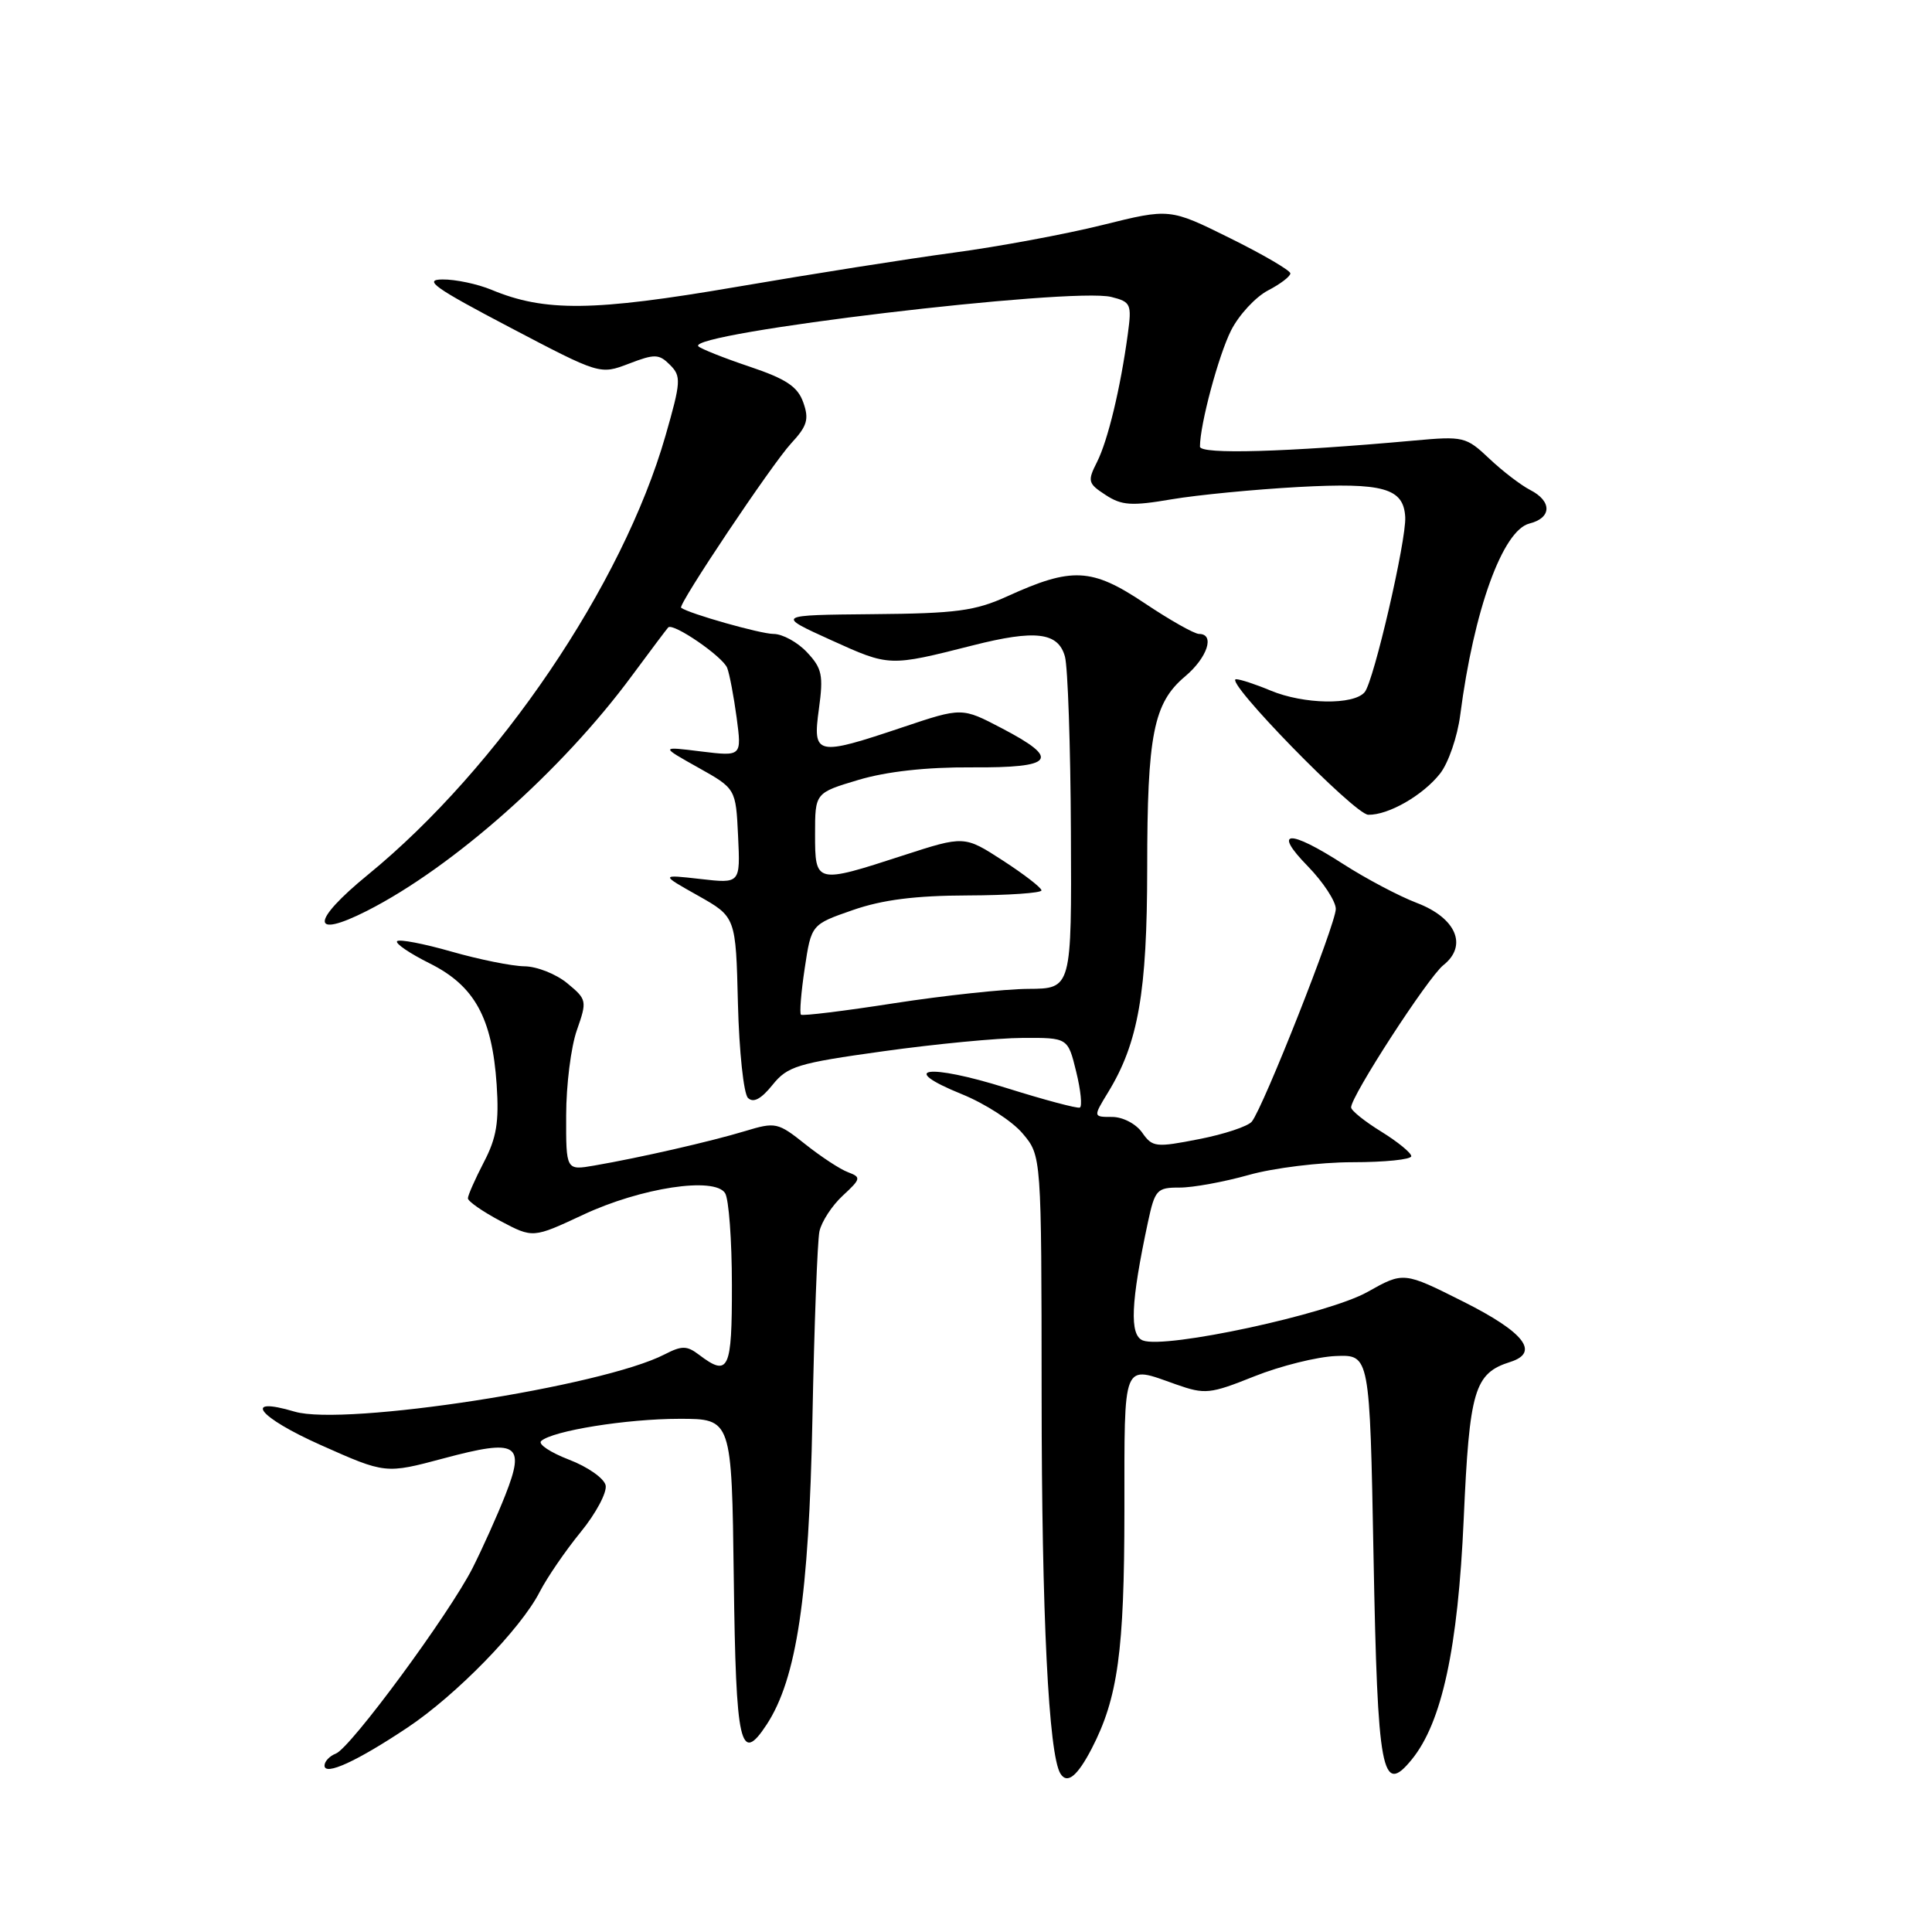 <?xml version="1.0" encoding="UTF-8" standalone="no"?>
<!DOCTYPE svg PUBLIC "-//W3C//DTD SVG 1.1//EN" "http://www.w3.org/Graphics/SVG/1.1/DTD/svg11.dtd" >
<svg xmlns="http://www.w3.org/2000/svg" xmlns:xlink="http://www.w3.org/1999/xlink" version="1.1" viewBox="0 0 256 256">
 <g >
 <path fill="currentColor"
d=" M 144.66 231.69 C 148.12 225.00 148.98 218.79 148.99 200.25 C 149.00 180.03 148.64 180.90 155.83 183.44 C 159.67 184.79 160.31 184.73 166.21 182.37 C 169.67 180.99 174.53 179.78 177.00 179.68 C 181.50 179.50 181.50 179.50 182.00 206.20 C 182.54 235.03 183.10 238.00 187.06 233.15 C 191.06 228.25 193.19 218.42 193.95 201.26 C 194.71 184.16 195.35 181.97 200.13 180.46 C 204.06 179.21 201.97 176.53 193.95 172.50 C 185.99 168.50 185.99 168.50 181.20 171.19 C 176.00 174.12 154.44 178.77 151.44 177.62 C 149.64 176.93 149.83 172.60 152.11 161.93 C 153.03 157.65 153.30 157.35 156.29 157.36 C 158.06 157.37 162.18 156.61 165.46 155.69 C 168.74 154.76 174.93 154.00 179.21 154.00 C 183.49 154.00 187.00 153.64 187.00 153.20 C 187.00 152.76 185.21 151.30 183.03 149.95 C 180.84 148.60 179.04 147.16 179.03 146.74 C 178.98 145.30 189.22 129.50 191.25 127.89 C 194.52 125.30 192.95 121.63 187.73 119.64 C 185.37 118.74 180.99 116.42 178.00 114.50 C 170.75 109.83 168.58 109.97 173.30 114.79 C 175.33 116.88 177.00 119.42 177.00 120.44 C 177.00 122.43 167.40 146.73 165.87 148.62 C 165.37 149.24 162.23 150.29 158.88 150.94 C 153.14 152.07 152.70 152.02 151.34 150.07 C 150.52 148.91 148.78 148.00 147.36 148.00 C 144.84 148.00 144.84 148.00 146.82 144.75 C 150.83 138.20 152.00 131.49 152.01 115.07 C 152.01 97.35 152.84 93.15 157.03 89.63 C 159.99 87.14 161.02 84.00 158.88 84.00 C 158.26 84.00 155.00 82.16 151.63 79.90 C 144.65 75.24 142.04 75.11 133.48 79.01 C 129.21 80.95 126.73 81.29 115.67 81.38 C 102.81 81.50 102.81 81.50 110.15 84.83 C 117.87 88.33 117.80 88.33 128.89 85.52 C 137.20 83.41 140.22 83.77 141.11 87.00 C 141.49 88.38 141.85 98.84 141.90 110.25 C 142.00 131.00 142.00 131.00 136.25 131.03 C 133.09 131.05 125.10 131.91 118.50 132.93 C 111.90 133.96 106.33 134.64 106.13 134.45 C 105.93 134.25 106.15 131.48 106.63 128.30 C 107.50 122.50 107.50 122.50 113.00 120.59 C 116.93 119.22 121.29 118.67 128.25 118.65 C 133.61 118.63 138.00 118.33 138.00 117.98 C 138.00 117.63 135.70 115.85 132.89 114.03 C 127.78 110.72 127.78 110.72 119.64 113.36 C 108.08 117.12 108.00 117.10 108.00 110.53 C 108.00 105.06 108.00 105.06 113.75 103.34 C 117.47 102.23 122.76 101.64 128.75 101.68 C 139.72 101.75 140.60 100.60 132.73 96.49 C 127.46 93.73 127.46 93.73 119.62 96.36 C 108.13 100.22 107.66 100.12 108.51 93.93 C 109.12 89.48 108.93 88.55 106.93 86.43 C 105.68 85.09 103.68 84.00 102.50 84.00 C 100.79 84.00 91.29 81.31 90.25 80.53 C 89.79 80.17 102.29 61.49 104.83 58.75 C 106.96 56.45 107.23 55.55 106.44 53.33 C 105.70 51.23 104.19 50.22 99.32 48.58 C 95.92 47.44 92.87 46.22 92.54 45.89 C 90.83 44.14 142.03 38.03 147.26 39.35 C 149.85 40.00 149.98 40.29 149.44 44.27 C 148.47 51.43 146.80 58.37 145.36 61.22 C 144.08 63.75 144.15 64.06 146.49 65.58 C 148.62 66.98 149.92 67.07 155.25 66.16 C 158.69 65.58 166.24 64.85 172.03 64.53 C 183.31 63.92 185.99 64.68 186.20 68.52 C 186.36 71.57 182.04 90.25 180.83 91.71 C 179.38 93.45 172.76 93.34 168.35 91.50 C 166.37 90.67 164.32 90.00 163.79 90.00 C 162.01 90.00 179.48 107.92 181.30 107.96 C 183.96 108.02 188.55 105.39 190.82 102.50 C 191.92 101.10 193.12 97.61 193.49 94.73 C 195.29 80.83 199.11 70.26 202.66 69.37 C 205.63 68.63 205.67 66.41 202.75 64.92 C 201.51 64.28 199.07 62.41 197.33 60.76 C 194.26 57.86 193.92 57.78 187.33 58.38 C 170.44 59.91 159.00 60.24 159.00 59.18 C 159.00 56.25 161.46 47.08 163.13 43.77 C 164.17 41.72 166.37 39.35 168.01 38.49 C 169.65 37.64 170.99 36.62 170.98 36.22 C 170.96 35.83 167.36 33.72 162.97 31.55 C 155.00 27.60 155.00 27.60 146.10 29.81 C 141.20 31.03 132.32 32.68 126.35 33.48 C 120.38 34.28 107.40 36.33 97.50 38.03 C 78.64 41.26 72.19 41.34 65.13 38.40 C 63.27 37.63 60.35 37.01 58.63 37.03 C 56.04 37.05 57.57 38.14 67.50 43.35 C 79.50 49.65 79.50 49.65 83.33 48.19 C 86.76 46.87 87.32 46.89 88.78 48.35 C 90.28 49.85 90.24 50.57 88.18 57.74 C 82.51 77.49 66.07 101.75 48.76 115.90 C 41.18 122.10 41.11 124.50 48.63 120.69 C 60.06 114.88 74.49 102.08 83.76 89.50 C 86.20 86.20 88.35 83.34 88.54 83.14 C 89.18 82.47 95.79 87.01 96.36 88.51 C 96.67 89.32 97.23 92.28 97.61 95.10 C 98.29 100.23 98.29 100.23 92.89 99.57 C 87.50 98.90 87.50 98.90 92.50 101.70 C 97.50 104.50 97.50 104.50 97.80 110.79 C 98.10 117.08 98.10 117.08 92.80 116.47 C 87.50 115.87 87.50 115.87 92.50 118.68 C 97.50 121.50 97.50 121.50 97.78 132.99 C 97.94 139.30 98.54 144.93 99.11 145.48 C 99.82 146.18 100.85 145.63 102.35 143.77 C 104.35 141.28 105.65 140.88 117.02 139.30 C 123.89 138.34 132.20 137.54 135.50 137.53 C 141.50 137.50 141.50 137.50 142.60 142.00 C 143.21 144.47 143.42 146.62 143.08 146.76 C 142.73 146.90 138.34 145.73 133.31 144.15 C 122.94 140.90 118.82 141.48 127.44 144.98 C 130.51 146.22 134.15 148.57 135.51 150.20 C 138.00 153.15 138.00 153.15 138.02 184.83 C 138.03 214.05 138.95 232.49 140.51 235.01 C 141.40 236.46 142.75 235.37 144.66 231.69 Z  M 54.00 228.91 C 60.45 224.61 69.01 215.83 71.51 210.94 C 72.48 209.05 74.93 205.47 76.95 203.00 C 78.97 200.53 80.45 197.74 80.25 196.81 C 80.04 195.88 77.86 194.35 75.39 193.41 C 72.93 192.46 71.27 191.36 71.70 190.95 C 73.17 189.59 83.03 188.00 90.03 188.00 C 96.96 188.00 96.96 188.00 97.23 209.17 C 97.51 231.36 98.08 233.86 101.59 228.51 C 105.56 222.44 107.19 211.57 107.65 188.00 C 107.89 175.62 108.31 164.45 108.58 163.16 C 108.86 161.88 110.24 159.75 111.67 158.43 C 114.08 156.20 114.13 155.99 112.38 155.33 C 111.34 154.95 108.80 153.28 106.71 151.62 C 103.07 148.72 102.77 148.65 98.71 149.88 C 94.15 151.26 84.74 153.41 78.75 154.44 C 75.00 155.09 75.00 155.09 75.02 147.80 C 75.02 143.78 75.66 138.70 76.44 136.50 C 77.80 132.61 77.77 132.44 75.17 130.29 C 73.70 129.07 71.15 128.06 69.50 128.04 C 67.85 128.02 63.49 127.14 59.82 126.09 C 56.15 125.04 52.91 124.42 52.62 124.71 C 52.33 125.00 54.28 126.33 56.95 127.66 C 62.88 130.62 65.21 134.85 65.81 143.72 C 66.14 148.68 65.80 150.77 64.11 154.00 C 62.95 156.24 62.00 158.39 62.00 158.78 C 62.00 159.18 63.94 160.53 66.31 161.79 C 70.62 164.07 70.62 164.07 77.25 160.97 C 84.93 157.37 94.68 155.89 96.08 158.10 C 96.57 158.87 96.98 164.34 96.98 170.25 C 97.00 181.56 96.56 182.50 92.62 179.51 C 91.01 178.29 90.35 178.29 88.07 179.46 C 79.84 183.72 45.65 189.01 39.04 187.05 C 32.00 184.96 34.21 187.78 42.51 191.48 C 51.08 195.30 51.08 195.30 58.79 193.24 C 68.57 190.62 69.65 191.27 66.96 198.10 C 65.89 200.82 63.93 205.17 62.62 207.77 C 59.52 213.87 46.46 231.61 44.50 232.36 C 43.68 232.68 43.00 233.39 43.00 233.95 C 43.00 235.35 47.30 233.38 54.00 228.91 Z "/>
</g>
</svg>